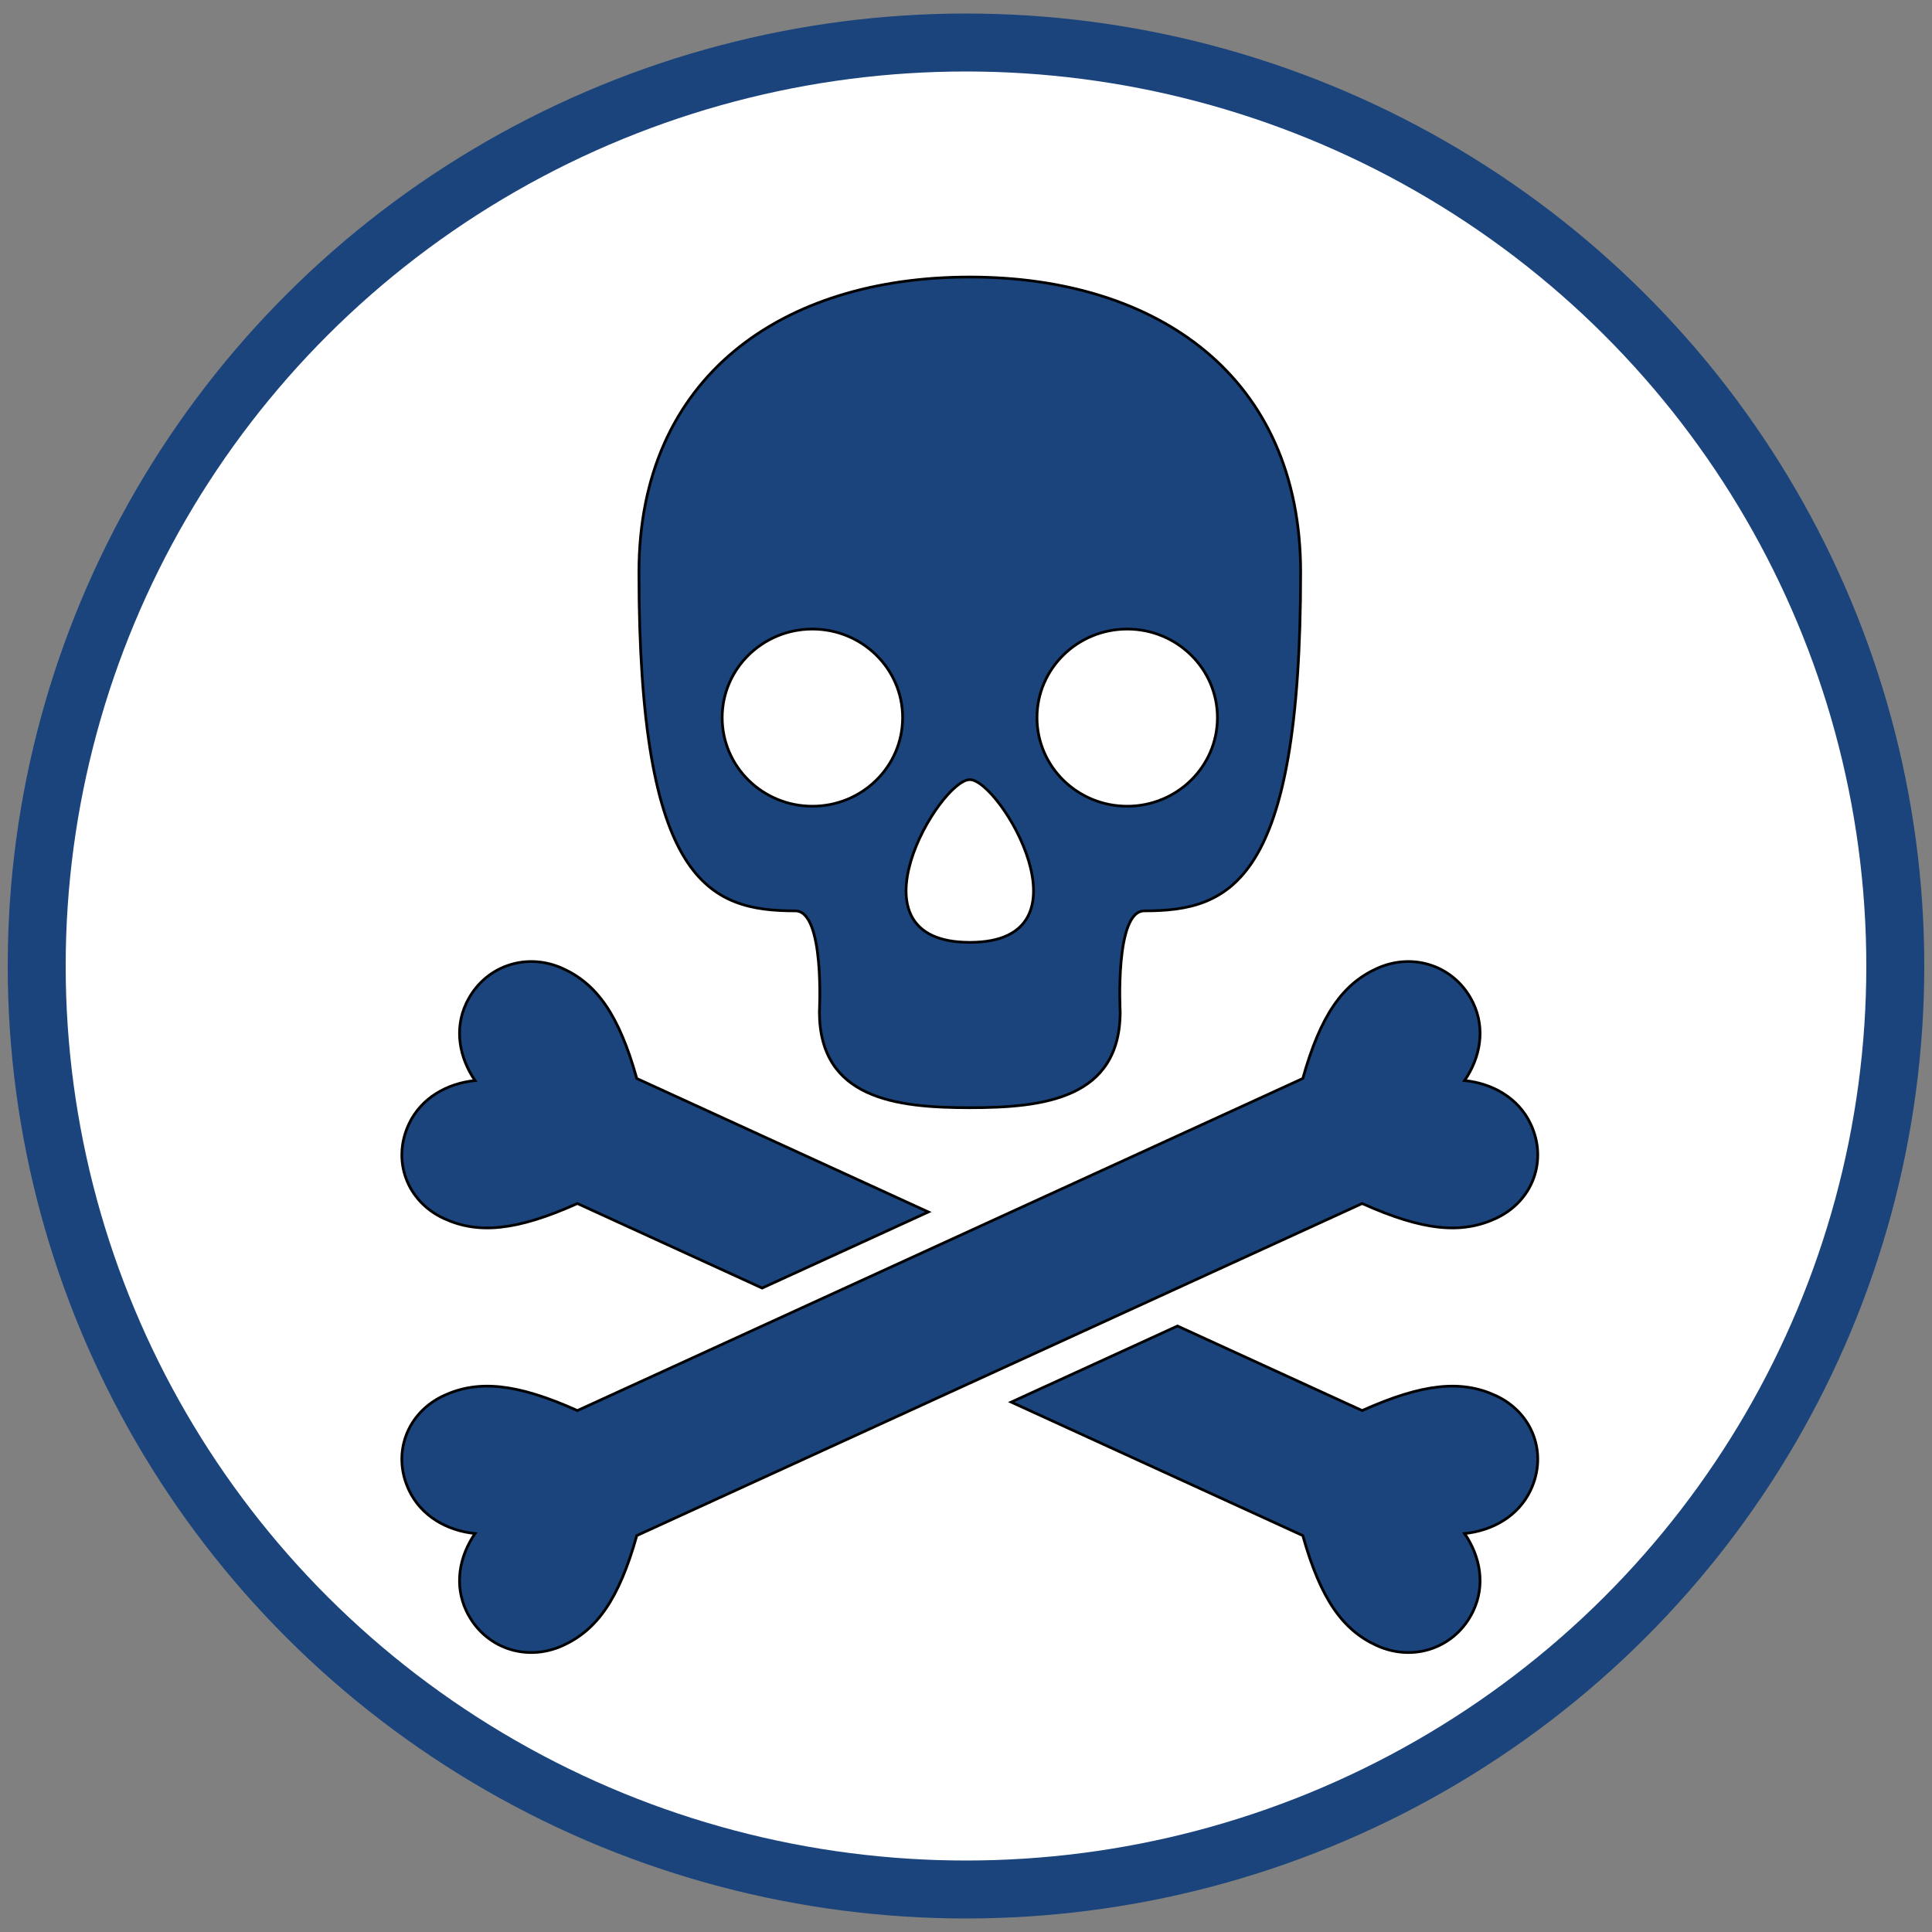 <svg width="500" height="500" xmlns="http://www.w3.org/2000/svg">
 <rect width="100%" height="100%" fill="#808080" stroke="none"/>
 <!-- Created with Method Draw - http://github.com/duopixel/Method-Draw/ -->

 <g>
  <title>background</title>
  <rect fill="none" id="canvas_background" height="502" width="502" y="-1" x="-1"/>
  <g display="none" overflow="visible" y="0" x="0" height="100%" width="100%" id="canvasGrid">
   <rect fill="url(#gridpattern)" stroke-width="0" y="0" x="0" height="100%" width="100%"/>
  </g>
 </g>
 <g>
  <title>Layer 1</title>
  <ellipse stroke="#1a447b" ry="239" rx="240.5" id="svg_1" cy="250" cx="250" stroke-width="15" fill="#fff"/>
  <g fill="#1a447b" stroke="null" id="svg_13">
   <g fill="#1a447b" stroke="null" transform="matrix(0.711,0,0,0.698,-1595.011,-1562.641) " id="svg_6">
    <g fill="#1a447b" stroke="null" id="svg_7">
     <path fill="#1a447b" stroke="null" id="svg_8" d="m2596.335,2341.455c-68.364,0 -120.425,36.982 -120.425,109.476c0,115.323 25.547,125.535 56.929,125.535c10.765,0 8.758,37.334 8.758,37.334c0,32.365 27.95,35.649 54.738,35.649c26.787,0 54.737,-3.284 54.737,-35.649c0,0 -2.007,-37.334 8.759,-37.334c31.384,0 56.929,-10.212 56.929,-125.535c0,-72.494 -52.061,-109.476 -120.425,-109.476zm-57.293,196.21c-18.139,0 -32.844,-14.705 -32.844,-32.844c0,-18.136 14.705,-32.844 32.844,-32.844c18.136,0 32.844,14.708 32.844,32.844c0,18.14 -14.708,32.844 -32.844,32.844zm57.293,50.478c-46.224,0 -10.947,-60.336 0,-60.336s46.224,60.336 0,60.336zm57.293,-50.478c-18.137,0 -32.842,-14.705 -32.842,-32.844c0,-18.136 14.705,-32.844 32.842,-32.844c18.139,0 32.844,14.708 32.844,32.844c0,18.14 -14.705,32.844 -32.844,32.844z"/>
     <g fill="#1a447b" stroke="null" id="svg_9">
      <path fill="#1a447b" stroke="null" id="svg_10" d="m2405.02,2690.573c12.319,5.745 26.215,4.595 48.49,-5.605l67.232,31.35l60.509,-28.215l-106.129,-49.488c-6.504,-23.619 -14.55,-35.008 -26.872,-40.75c-13.591,-6.337 -28.824,-0.792 -35.162,12.798c-4.47,9.587 -2.602,20.19 3.155,28.712c-10.23,1.068 -19.551,6.452 -24.023,16.04c-6.337,13.588 -0.791,28.82 12.8,35.158z"/>
      <path fill="#1a447b" stroke="null" id="svg_11" d="m2787.652,2756.131c-12.319,-5.745 -26.218,-4.594 -48.493,5.605l-67.23,-31.35l-60.508,28.215l106.126,49.488c6.505,23.617 14.556,35.008 26.875,40.753c13.592,6.337 28.821,0.789 35.159,-12.798c4.473,-9.59 2.604,-20.193 -3.152,-28.712c10.228,-1.071 19.551,-6.452 24.021,-16.042c6.337,-13.589 0.793,-28.823 -12.798,-35.159z"/>
     </g>
    </g>
    <path fill="#1a447b" stroke="null" id="svg_12" d="m2800.449,2655.416c-4.47,-9.59 -13.793,-14.974 -24.021,-16.039c5.755,-8.527 7.625,-19.128 3.152,-28.715c-6.338,-13.589 -21.567,-19.135 -35.159,-12.798c-12.319,5.748 -20.37,17.133 -26.875,40.75l-264.04,123.125c-22.272,-10.2 -36.168,-11.354 -48.49,-5.61c-13.589,6.34 -19.135,21.572 -12.797,35.162c4.473,9.59 13.793,14.974 24.023,16.042c-5.76,8.519 -7.625,19.122 -3.155,28.71c6.338,13.589 21.571,19.135 35.16,12.797c12.322,-5.745 20.373,-17.13 26.877,-40.75l264.037,-123.122c22.272,10.2 36.171,11.353 48.49,5.605c13.592,-6.335 19.136,-21.567 12.798,-35.157z"/>
   </g>
  </g>
 </g>
</svg>
